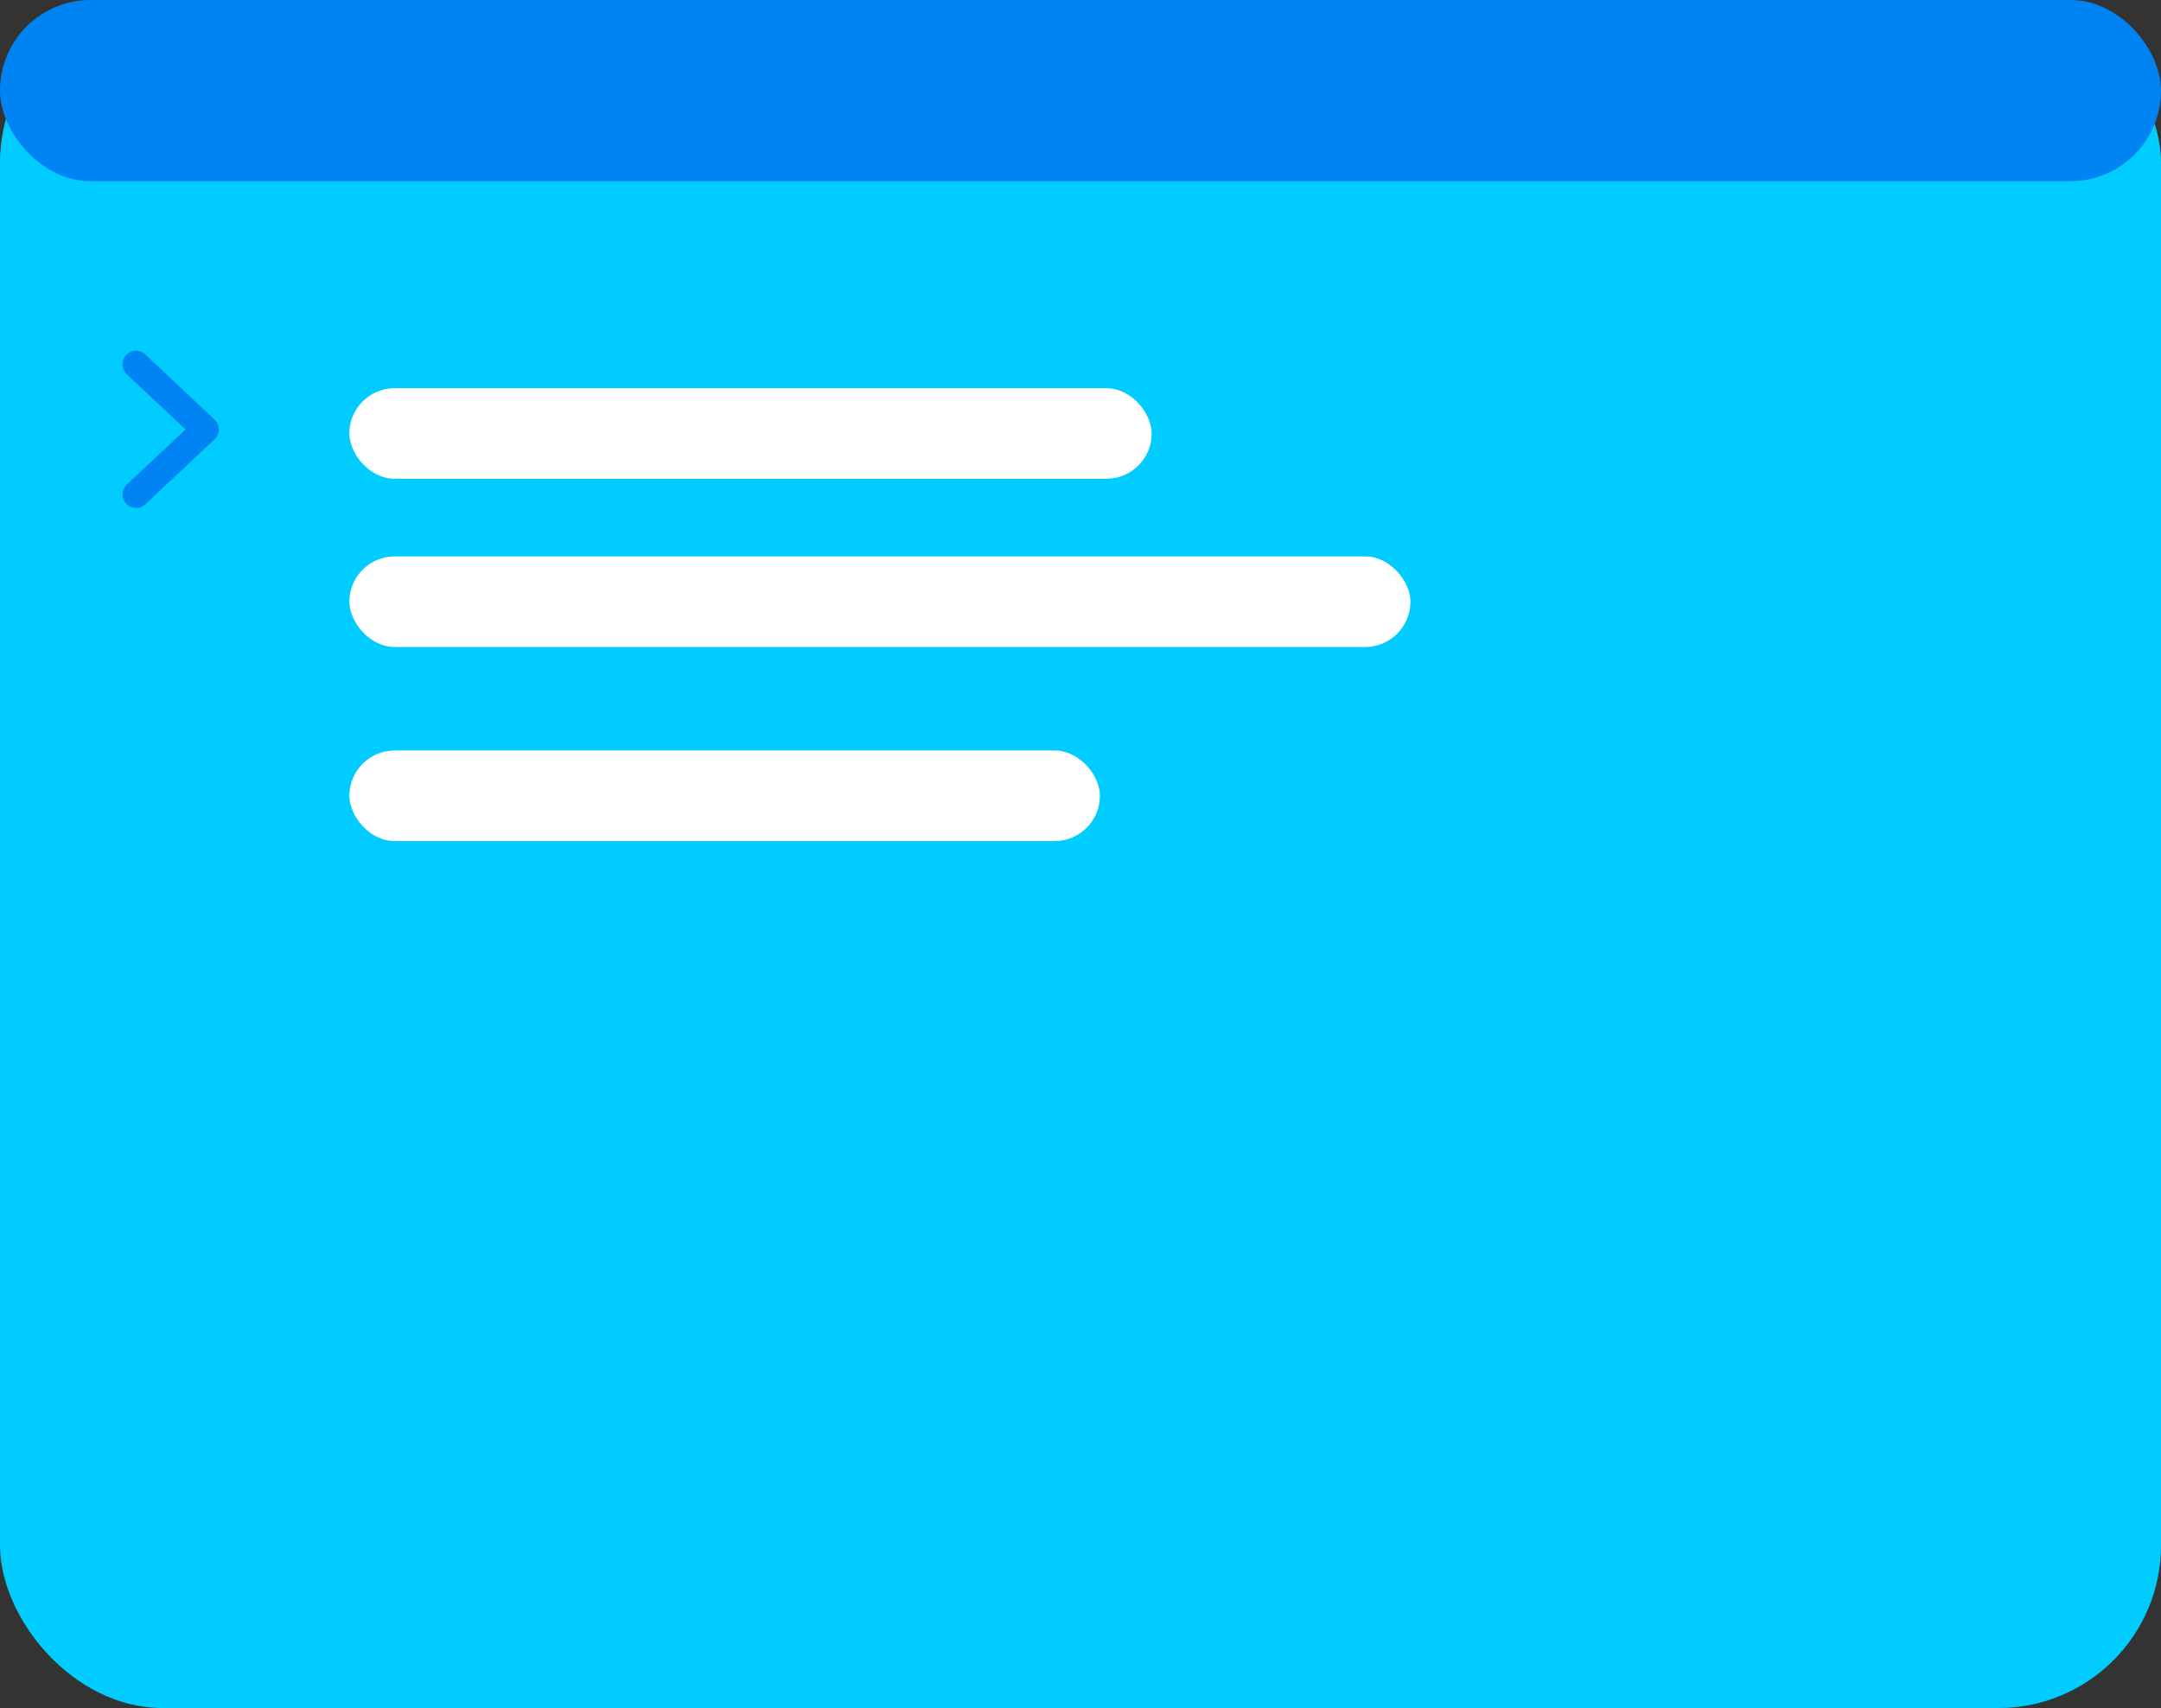 <svg xmlns="http://www.w3.org/2000/svg" viewBox="0 0 79.705 63"><rect x="0" y="0" width="79.705" height="63" fill="#333333" stroke="none"/><defs><style>.a{fill:#0cf;}.b{fill:#0084f3;}.c{fill:none;stroke:#0084f3;stroke-linecap:round;stroke-linejoin:round;}.d{fill:#fff;}</style></defs><g transform="translate(-661 -788)"><rect class="a" width="79.705" height="63" rx="6" transform="translate(661 788)"/><rect class="b" width="79.705" height="6.682" rx="3.341" transform="translate(661 788)"/><path class="c" d="M4652.512,812.158l2.556,2.4-2.556,2.4" transform="translate(-3986.495 -10.719)"/><rect class="d" width="29.591" height="3.341" rx="1.67" transform="translate(673.886 802.318)"/><rect class="d" width="39.136" height="3.341" rx="1.67" transform="translate(673.886 808.523)"/><rect class="d" width="27.682" height="3.341" rx="1.67" transform="translate(673.886 815.682)"/></g></svg>